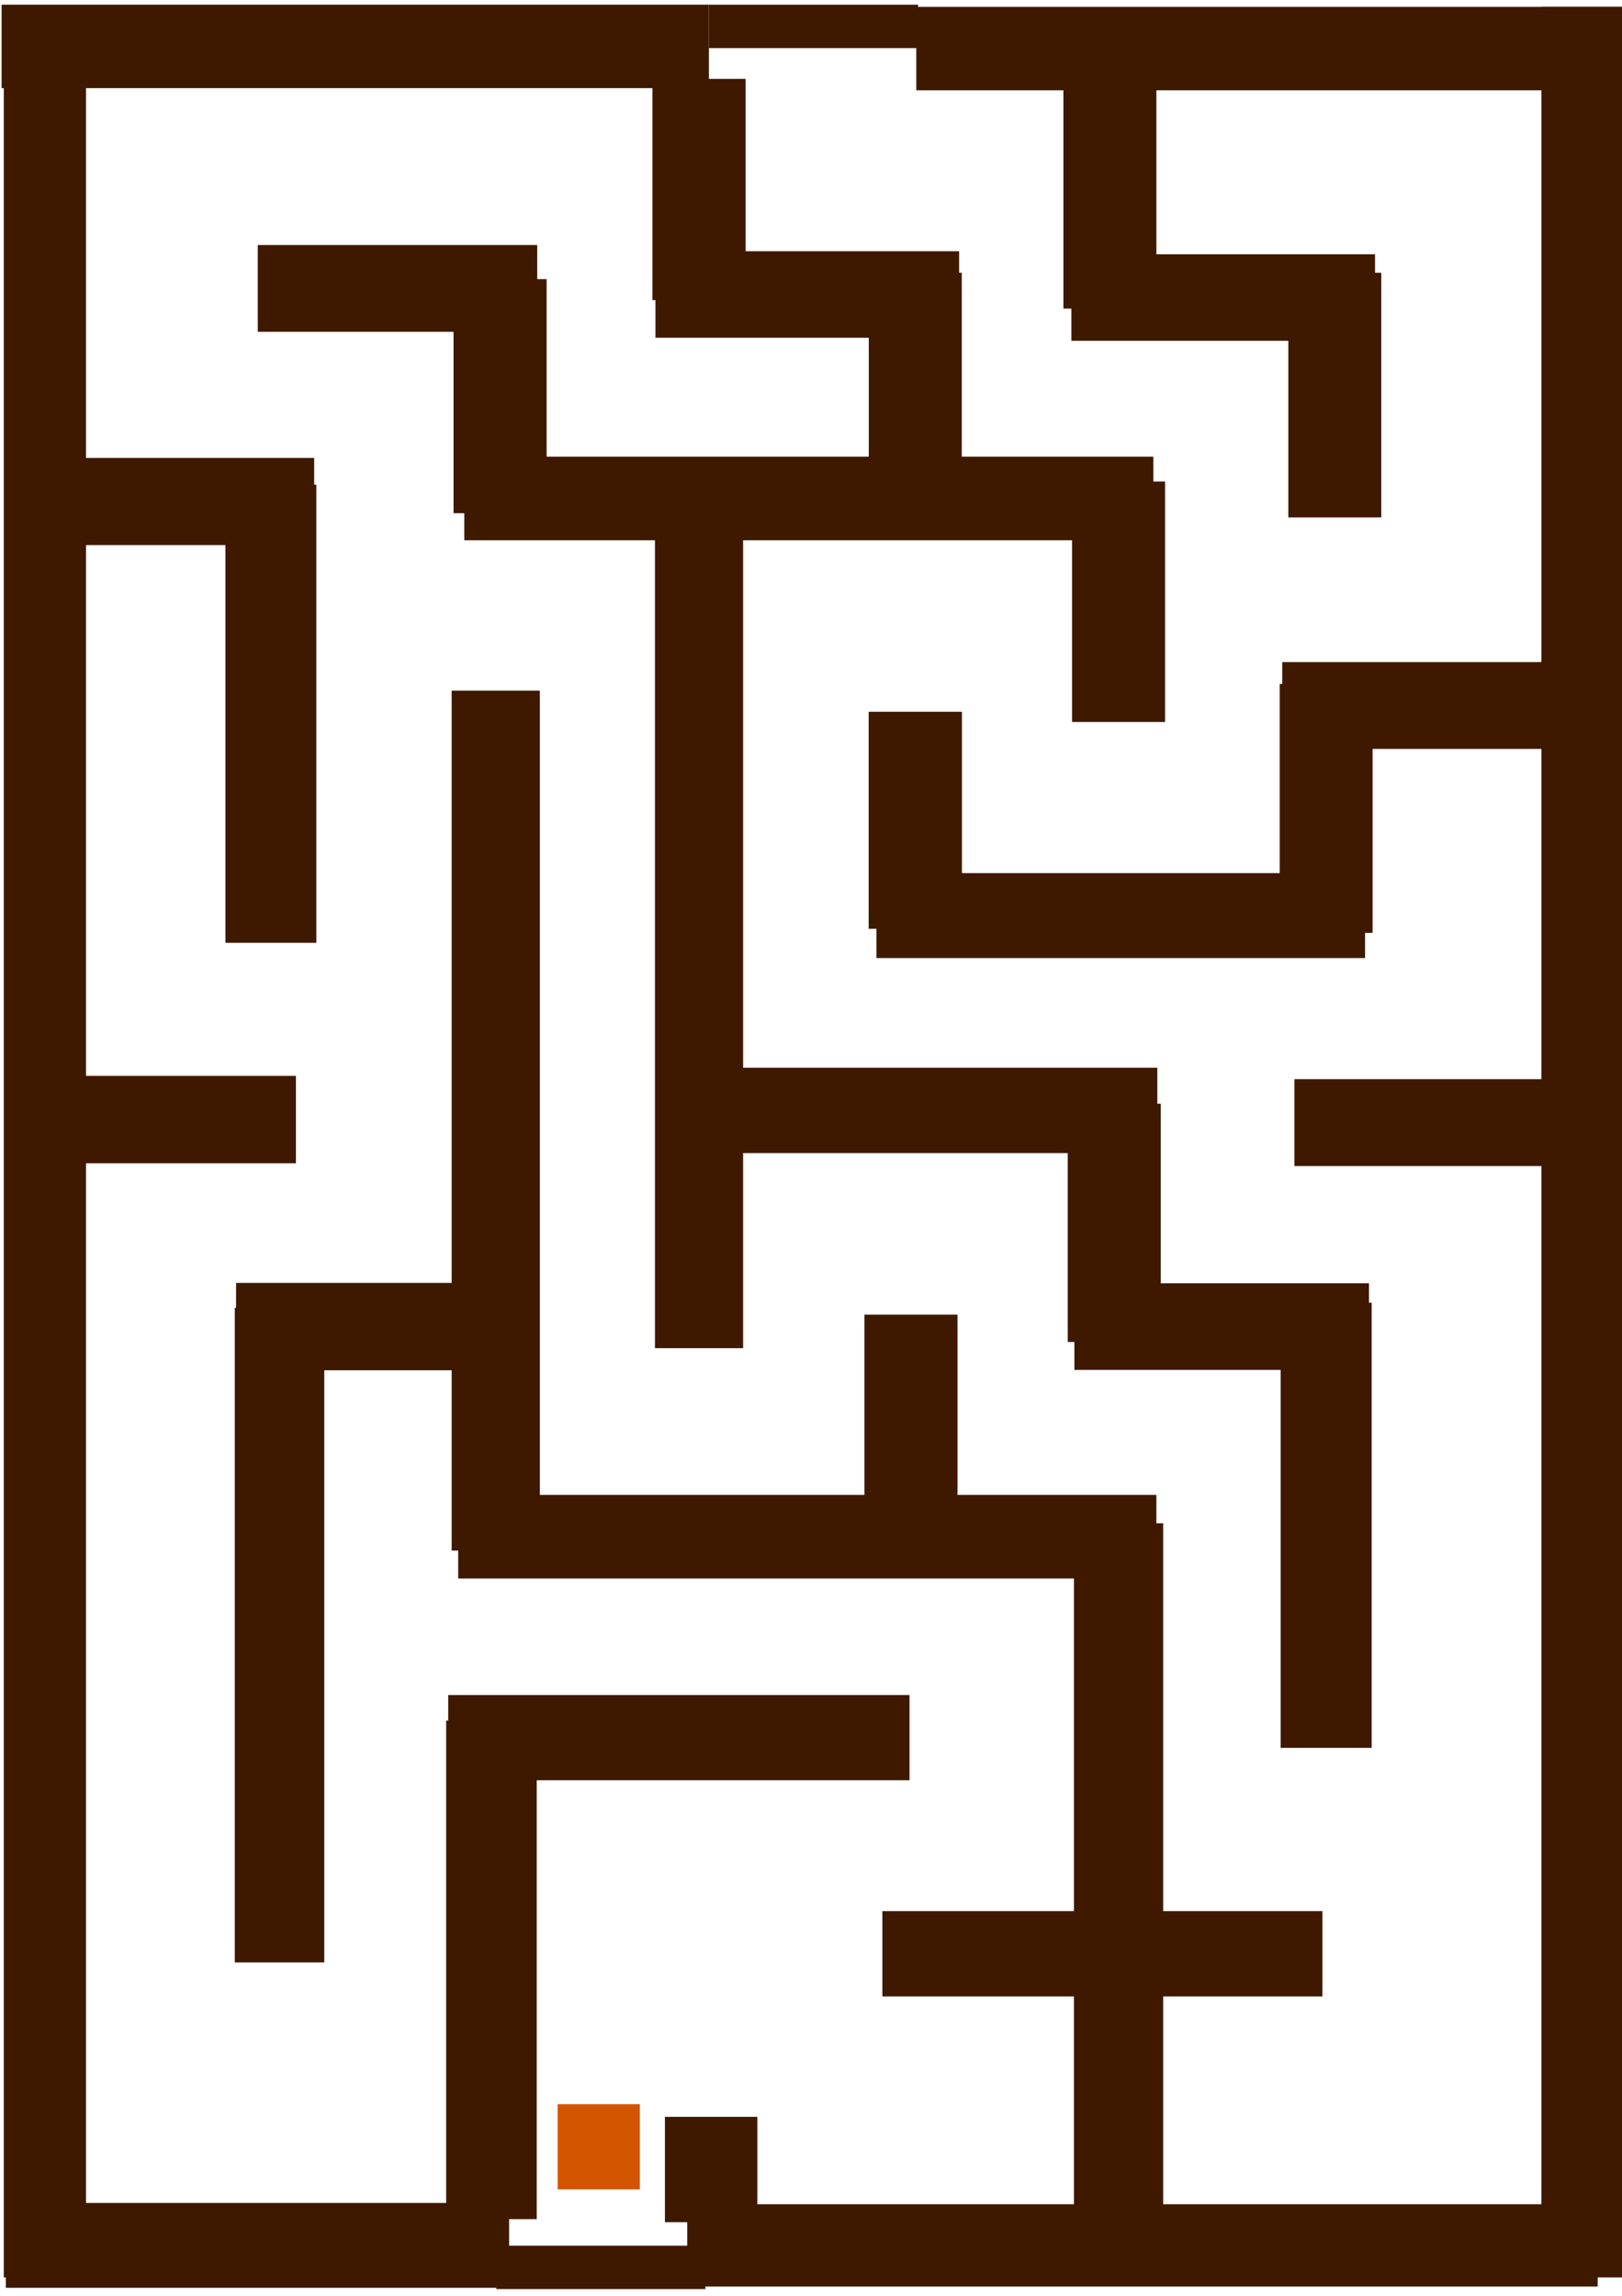 <?xml version="1.0" encoding="UTF-8" standalone="no"?>
<!-- Created with Inkscape (http://www.inkscape.org/) -->

<svg
   width="142mm"
   height="201mm"
   viewBox="0 0 142 201"
   version="1.1"
   id="svg1623"
   inkscape:version="1.3 (0e150ed, 2023-07-21)"
   sodipodi:docname="map.svg"
   xmlns:inkscape="http://www.inkscape.org/namespaces/inkscape"
   xmlns:sodipodi="http://sodipodi.sourceforge.net/DTD/sodipodi-0.dtd"
   xmlns="http://www.w3.org/2000/svg"
   xmlns:svg="http://www.w3.org/2000/svg"
   xmlns:rdf="http://www.w3.org/1999/02/22-rdf-syntax-ns#"
   xmlns:cc="http://creativecommons.org/ns#"
   xmlns:dc="http://purl.org/dc/elements/1.1/">
  <defs
     id="defs1617" />
  <sodipodi:namedview
     id="base"
     pagecolor="#ffffff"
     bordercolor="#666666"
     borderopacity="1.0"
     inkscape:pageopacity="0.0"
     inkscape:pageshadow="2"
     inkscape:zoom="1.4"
     inkscape:cx="231.42857"
     inkscape:cy="648.21429"
     inkscape:document-units="mm"
     inkscape:current-layer="layer1"
     showgrid="false"
     inkscape:window-width="1512"
     inkscape:window-height="916"
     inkscape:window-x="0"
     inkscape:window-y="38"
     inkscape:window-maximized="1"
     fit-margin-top="0"
     fit-margin-left="0"
     fit-margin-right="0"
     fit-margin-bottom="0"
     inkscape:snap-global="false"
     inkscape:showpageshadow="2"
     inkscape:pagecheckerboard="0"
     inkscape:deskcolor="#d1d1d1">
    <inkscape:grid
       type="xygrid"
       id="grid6135"
       originx="0"
       originy="0"
       spacingy="1"
       spacingx="1"
       units="mm"
       visible="false" />
  </sodipodi:namedview>
  <g
     inkscape:label="Layer 1"
     inkscape:groupmode="layer"
     id="layer1"
     transform="translate(-0.094,0.756)">
    <rect
       y="192.114"
       x="0.608"
       height="7.427"
       width="44.056"
       id="rect2172"
       style="opacity:1;fill:#3e1900;fill-opacity:1;stroke:none;stroke-width:0.689;stroke-miterlimit:4;stroke-dasharray:none;stroke-dashoffset:0;stroke-opacity:1">
      <desc
         id="desc5900">{&quot;component&quot;:&quot;Wall&quot;}</desc>
    </rect>
    <rect
       y="183.467"
       x="48.912"
       height="7.458"
       width="7.2"
       id="rect5922"
       style="opacity:1;fill:#d45500;fill-opacity:1;stroke:none;stroke-width:0.249;stroke-miterlimit:4;stroke-dasharray:none;stroke-dashoffset:0;stroke-opacity:1">
      <desc
         id="desc5920">{&quot;component&quot;:&quot;Player&quot;}</desc>
    </rect>
    <rect
       y="-0.155"
       x="0.426"
       height="198.788"
       width="7.198"
       id="rect2172-5"
       style="opacity:1;fill:#3e1900;fill-opacity:1;stroke:none;stroke-width:1.44;stroke-miterlimit:4;stroke-dasharray:none;stroke-dashoffset:0;stroke-opacity:1">
      <desc
         id="desc5900-6">{&quot;component&quot;:&quot;Wall&quot;}</desc>
    </rect>
    <rect
       y="-0.346"
       x="0.234"
       height="7.306"
       width="61.923"
       id="rect2172-2"
       style="opacity:1;fill:#3e1900;fill-opacity:1;stroke:none;stroke-width:0.81;stroke-miterlimit:4;stroke-dasharray:none;stroke-dashoffset:0;stroke-opacity:1">
      <desc
         id="desc5900-9">{&quot;component&quot;:&quot;Wall&quot;}</desc>
    </rect>
    <rect
       y="-0.155"
       x="135.036"
       height="198.788"
       width="7.198"
       id="rect2172-5-1"
       style="opacity:1;fill:#3e1900;fill-opacity:1;stroke:none;stroke-width:1.44;stroke-miterlimit:4;stroke-dasharray:none;stroke-dashoffset:0;stroke-opacity:1">
      <desc
         id="desc5900-6-2">{&quot;component&quot;:&quot;Wall&quot;}</desc>
    </rect>
    <rect
       y="-0.155"
       x="80.311"
       height="7.306"
       width="61.923"
       id="rect2172-2-7"
       style="opacity:1;fill:#3e1900;fill-opacity:1;stroke:none;stroke-width:0.81;stroke-miterlimit:4;stroke-dasharray:none;stroke-dashoffset:0;stroke-opacity:1">
      <desc
         id="desc5900-9-0">{&quot;component&quot;:&quot;Wall&quot;}</desc>
    </rect>
    <rect
       style="opacity:1;fill:#3e1900;fill-opacity:1;stroke:none;stroke-width:0.318;stroke-miterlimit:4;stroke-dasharray:none;stroke-dashoffset:0;stroke-opacity:1"
       id="rect6133"
       width="18.307"
       height="3.799"
       x="62.16"
       y="-0.343">
      <desc
         id="desc6131">{&quot;component&quot;:&quot;Wall&quot;}</desc>
    </rect>
    <rect
       style="opacity:1;fill:#3e1900;fill-opacity:1;stroke:none;stroke-width:0.912;stroke-miterlimit:4;stroke-dasharray:none;stroke-dashoffset:0;stroke-opacity:1"
       id="rect6175"
       width="79.708"
       height="7.204"
       x="60.259"
       y="192.226">
      <desc
         id="desc6173">{&quot;component&quot;:&quot;Wall&quot;}</desc>
    </rect>
    <rect
       style="opacity:1;fill:#3e1900;fill-opacity:1;stroke:none;stroke-width:0.318;stroke-miterlimit:4;stroke-dasharray:none;stroke-dashoffset:0;stroke-opacity:1"
       id="rect6133-6"
       width="18.307"
       height="3.799"
       x="43.544"
       y="195.854">
      <desc
         id="desc6131-2">{&quot;component&quot;:&quot;Wall&quot;}</desc>
    </rect>
    <rect
       y="59.708"
       x="39.636"
       height="75.288"
       width="7.721"
       id="rect2172-5-2"
       style="opacity:1;fill:#3e1900;fill-opacity:1;stroke:none;stroke-width:0.918;stroke-miterlimit:4;stroke-dasharray:none;stroke-dashoffset:0;stroke-opacity:1">
      <desc
         id="desc5900-6-28">{&quot;component&quot;:&quot;Wall&quot;}</desc>
    </rect>
    <rect
       y="41.803"
       x="57.432"
       height="75.475"
       width="7.72"
       id="rect2172-5-2-9"
       style="opacity:1;fill:#3e1900;fill-opacity:1;stroke:none;stroke-width:0.919;stroke-miterlimit:4;stroke-dasharray:none;stroke-dashoffset:0;stroke-opacity:1">
      <desc
         id="desc5900-6-28-3">{&quot;component&quot;:&quot;Wall&quot;}</desc>
    </rect>
    <rect
       y="61.56"
       x="76.141"
       height="18.998"
       width="8.166"
       id="rect2172-5-2-1"
       style="opacity:1;fill:#3e1900;fill-opacity:1;stroke:none;stroke-width:0.474;stroke-miterlimit:4;stroke-dasharray:none;stroke-dashoffset:0;stroke-opacity:1">
      <desc
         id="desc5900-6-28-9">{&quot;component&quot;:&quot;Wall&quot;}</desc>
    </rect>
    <rect
       y="41.405"
       x="93.949"
       height="21.047"
       width="8.142"
       id="rect2172-5-2-4"
       style="opacity:1;fill:#3e1900;fill-opacity:1;stroke:none;stroke-width:0.498;stroke-miterlimit:4;stroke-dasharray:none;stroke-dashoffset:0;stroke-opacity:1">
      <desc
         id="desc5900-6-28-7">{&quot;component&quot;:&quot;Wall&quot;}</desc>
    </rect>
    <rect
       y="23.124"
       x="112.882"
       height="21.42"
       width="8.137"
       id="rect2172-5-2-8"
       style="opacity:1;fill:#3e1900;fill-opacity:1;stroke:none;stroke-width:0.503;stroke-miterlimit:4;stroke-dasharray:none;stroke-dashoffset:0;stroke-opacity:1">
      <desc
         id="desc5900-6-28-4">{&quot;component&quot;:&quot;Wall&quot;}</desc>
    </rect>
    <rect
       y="5.029"
       x="93.192"
       height="21.233"
       width="8.14"
       id="rect2172-5-2-5"
       style="opacity:1;fill:#3e1900;fill-opacity:1;stroke:none;stroke-width:0.501;stroke-miterlimit:4;stroke-dasharray:none;stroke-dashoffset:0;stroke-opacity:1">
      <desc
         id="desc5900-6-28-0">{&quot;component&quot;:&quot;Wall&quot;}</desc>
    </rect>
    <rect
       y="6.149"
       x="57.212"
       height="19.37"
       width="8.161"
       id="rect2172-5-2-3"
       style="opacity:1;fill:#3e1900;fill-opacity:1;stroke:none;stroke-width:0.479;stroke-miterlimit:4;stroke-dasharray:none;stroke-dashoffset:0;stroke-opacity:1">
      <desc
         id="desc5900-6-28-6">{&quot;component&quot;:&quot;Wall&quot;}</desc>
    </rect>
    <rect
       y="23.684"
       x="39.801"
       height="20.488"
       width="8.148"
       id="rect2172-5-2-10"
       style="opacity:1;fill:#3e1900;fill-opacity:1;stroke:none;stroke-width:0.492;stroke-miterlimit:4;stroke-dasharray:none;stroke-dashoffset:0;stroke-opacity:1">
      <desc
         id="desc5900-6-28-63">{&quot;component&quot;:&quot;Wall&quot;}</desc>
    </rect>
    <rect
       y="41.679"
       x="19.829"
       height="40.111"
       width="7.959"
       id="rect2172-5-2-2"
       style="opacity:1;fill:#3e1900;fill-opacity:1;stroke:none;stroke-width:0.68;stroke-miterlimit:4;stroke-dasharray:none;stroke-dashoffset:0;stroke-opacity:1">
      <desc
         id="desc5900-6-28-06">{&quot;component&quot;:&quot;Wall&quot;}</desc>
    </rect>
    <rect
       y="113.747"
       x="20.649"
       height="57.305"
       width="7.833"
       id="rect2172-5-2-15"
       style="opacity:1;fill:#3e1900;fill-opacity:1;stroke:none;stroke-width:0.807;stroke-miterlimit:4;stroke-dasharray:none;stroke-dashoffset:0;stroke-opacity:1">
      <desc
         id="desc5900-6-28-5">{&quot;component&quot;:&quot;Wall&quot;}</desc>
    </rect>
    <rect
       y="114.343"
       x="75.77"
       height="20.301"
       width="8.15"
       id="rect2172-5-2-47"
       style="opacity:1;fill:#3e1900;fill-opacity:1;stroke:none;stroke-width:0.49;stroke-miterlimit:4;stroke-dasharray:none;stroke-dashoffset:0;stroke-opacity:1">
      <desc
         id="desc5900-6-28-65">{&quot;component&quot;:&quot;Wall&quot;}</desc>
    </rect>
    <rect
       y="95.875"
       x="93.569"
       height="20.86"
       width="8.144"
       id="rect2172-5-2-6"
       style="opacity:1;fill:#3e1900;fill-opacity:1;stroke:none;stroke-width:0.496;stroke-miterlimit:4;stroke-dasharray:none;stroke-dashoffset:0;stroke-opacity:1">
      <desc
         id="desc5900-6-28-93">{&quot;component&quot;:&quot;Wall&quot;}</desc>
    </rect>
    <rect
       y="113.302"
       x="112.209"
       height="38.969"
       width="7.969"
       id="rect2172-5-2-7"
       style="opacity:1;fill:#3e1900;fill-opacity:1;stroke:none;stroke-width:0.671;stroke-miterlimit:4;stroke-dasharray:none;stroke-dashoffset:0;stroke-opacity:1">
      <desc
         id="desc5900-6-28-45">{&quot;component&quot;:&quot;Wall&quot;}</desc>
    </rect>
    <rect
       y="132.606"
       x="94.114"
       height="60.675"
       width="7.811"
       id="rect2172-5-2-25"
       style="opacity:1;fill:#3e1900;fill-opacity:1;stroke:none;stroke-width:0.829;stroke-miterlimit:4;stroke-dasharray:none;stroke-dashoffset:0;stroke-opacity:1">
      <desc
         id="desc5900-6-28-47">{&quot;component&quot;:&quot;Wall&quot;}</desc>
    </rect>
    <rect
       y="149.886"
       x="39.153"
       height="43.644"
       width="7.931"
       id="rect2172-5-2-44"
       style="opacity:1;fill:#3e1900;fill-opacity:1;stroke:none;stroke-width:0.708;stroke-miterlimit:4;stroke-dasharray:none;stroke-dashoffset:0;stroke-opacity:1">
      <desc
         id="desc5900-6-28-30">{&quot;component&quot;:&quot;Wall&quot;}</desc>
    </rect>
    <rect
       y="184.573"
       x="58.306"
       height="9.226"
       width="8.093"
       id="rect2172-5-2-78"
       style="opacity:1;fill:#3e1900;fill-opacity:1;stroke:none;stroke-width:0.329;stroke-miterlimit:4;stroke-dasharray:none;stroke-dashoffset:0;stroke-opacity:1">
      <desc
         id="desc5900-6-28-68">{&quot;component&quot;:&quot;Wall&quot;,&#10;&quot;properties&quot;: {&#10;&quot;dimensions.y&quot;:20,&#10;&quot;position.y&quot;:50&#10;}&#10;}</desc>
    </rect>
    <rect
       y="59.126"
       x="112.127"
       height="21.792"
       width="8.133"
       id="rect2172-5-2-84"
       style="opacity:1;fill:#3e1900;fill-opacity:1;stroke:none;stroke-width:0.507;stroke-miterlimit:4;stroke-dasharray:none;stroke-dashoffset:0;stroke-opacity:1">
      <desc
         id="desc5900-6-28-31">{&quot;component&quot;:&quot;Wall&quot;}</desc>
    </rect>
    <rect
       y="23.122"
       x="76.153"
       height="21.047"
       width="8.142"
       id="rect2172-5-2-49"
       style="opacity:1;fill:#3e1900;fill-opacity:1;stroke:none;stroke-width:0.498;stroke-miterlimit:4;stroke-dasharray:none;stroke-dashoffset:0;stroke-opacity:1">
      <desc
         id="desc5900-6-28-2">{&quot;component&quot;:&quot;Wall&quot;}</desc>
    </rect>
    <rect
       y="20.696"
       x="22.662"
       height="7.597"
       width="24.464"
       id="rect2172-2-0"
       style="opacity:1;fill:#3e1900;fill-opacity:1;stroke:none;stroke-width:0.519;stroke-miterlimit:4;stroke-dasharray:none;stroke-dashoffset:0;stroke-opacity:1">
      <desc
         id="desc5900-9-6">{&quot;component&quot;:&quot;Wall&quot;}</desc>
    </rect>
    <rect
       y="39.338"
       x="6.278"
       height="7.63"
       width="21.32"
       id="rect2172-2-0-8"
       style="opacity:1;fill:#3e1900;fill-opacity:1;stroke:none;stroke-width:0.486;stroke-miterlimit:4;stroke-dasharray:none;stroke-dashoffset:0;stroke-opacity:1">
      <desc
         id="desc5900-9-6-9">{&quot;component&quot;:&quot;Wall&quot;}</desc>
    </rect>
    <rect
       y="39.228"
       x="40.74"
       height="7.316"
       width="60.326"
       id="rect2172-2-0-2"
       style="opacity:1;fill:#3e1900;fill-opacity:1;stroke:none;stroke-width:0.8;stroke-miterlimit:4;stroke-dasharray:none;stroke-dashoffset:0;stroke-opacity:1">
      <desc
         id="desc5900-9-6-6">{&quot;component&quot;:&quot;Wall&quot;}</desc>
    </rect>
    <rect
       y="21.24"
       x="57.477"
       height="7.575"
       width="26.585"
       id="rect2172-2-0-6"
       style="opacity:1;fill:#3e1900;fill-opacity:1;stroke:none;stroke-width:0.54;stroke-miterlimit:4;stroke-dasharray:none;stroke-dashoffset:0;stroke-opacity:1">
      <desc
         id="desc5900-9-6-4">{&quot;component&quot;:&quot;Wall&quot;}</desc>
    </rect>
    <rect
       y="21.506"
       x="93.889"
       height="7.575"
       width="26.585"
       id="rect2172-2-0-9"
       style="opacity:1;fill:#3e1900;fill-opacity:1;stroke:none;stroke-width:0.54;stroke-miterlimit:4;stroke-dasharray:none;stroke-dashoffset:0;stroke-opacity:1">
      <desc
         id="desc5900-9-6-5">{&quot;component&quot;:&quot;Wall&quot;}</desc>
    </rect>
    <rect
       y="57.211"
       x="112.349"
       height="7.601"
       width="24.004"
       id="rect2172-2-0-0"
       style="opacity:1;fill:#3e1900;fill-opacity:1;stroke:none;stroke-width:0.514;stroke-miterlimit:4;stroke-dasharray:none;stroke-dashoffset:0;stroke-opacity:1">
      <desc
         id="desc5900-9-6-48">{&quot;component&quot;:&quot;Wall&quot;}</desc>
    </rect>
    <rect
       y="75.686"
       x="76.823"
       height="7.437"
       width="42.777"
       id="rect2172-2-0-7"
       style="opacity:1;fill:#3e1900;fill-opacity:1;stroke:none;stroke-width:0.679;stroke-miterlimit:4;stroke-dasharray:none;stroke-dashoffset:0;stroke-opacity:1">
      <desc
         id="desc5900-9-6-1">{&quot;component&quot;:&quot;Wall&quot;}</desc>
    </rect>
    <rect
       y="93.726"
       x="113.417"
       height="7.607"
       width="23.404"
       id="rect2172-2-0-72"
       style="opacity:1;fill:#3e1900;fill-opacity:1;stroke:none;stroke-width:0.508;stroke-miterlimit:4;stroke-dasharray:none;stroke-dashoffset:0;stroke-opacity:1">
      <desc
         id="desc5900-9-6-7">{&quot;component&quot;:&quot;Wall&quot;}</desc>
    </rect>
    <rect
       y="92.727"
       x="63.151"
       height="7.472"
       width="38.261"
       id="rect2172-2-0-22"
       style="opacity:1;fill:#3e1900;fill-opacity:1;stroke:none;stroke-width:0.644;stroke-miterlimit:4;stroke-dasharray:none;stroke-dashoffset:0;stroke-opacity:1">
      <desc
         id="desc5900-9-6-61">{&quot;component&quot;:&quot;Wall&quot;}</desc>
    </rect>
    <rect
       y="111.597"
       x="94.152"
       height="7.583"
       width="25.789"
       id="rect2172-2-0-06"
       style="opacity:1;fill:#3e1900;fill-opacity:1;stroke:none;stroke-width:0.532;stroke-miterlimit:4;stroke-dasharray:none;stroke-dashoffset:0;stroke-opacity:1">
      <desc
         id="desc5900-9-6-15">{&quot;component&quot;:&quot;Wall&quot;}</desc>
    </rect>
    <rect
       y="130.125"
       x="40.207"
       height="7.311"
       width="61.124"
       id="rect2172-2-0-94"
       style="opacity:1;fill:#3e1900;fill-opacity:1;stroke:none;stroke-width:0.805;stroke-miterlimit:4;stroke-dasharray:none;stroke-dashoffset:0;stroke-opacity:1">
      <desc
         id="desc5900-9-6-90">{&quot;component&quot;:&quot;Wall&quot;}</desc>
    </rect>
    <rect
       y="93.438"
       x="6.57"
       height="7.651"
       width="19.432"
       id="rect2172-2-0-91"
       style="opacity:1;fill:#3e1900;fill-opacity:1;stroke:none;stroke-width:0.464;stroke-miterlimit:4;stroke-dasharray:none;stroke-dashoffset:0;stroke-opacity:1">
      <desc
         id="desc5900-9-6-77">{&quot;component&quot;:&quot;Wall&quot;}</desc>
    </rect>
    <rect
       y="111.563"
       x="20.76"
       height="7.651"
       width="19.432"
       id="rect2172-2-0-1"
       style="opacity:1;fill:#3e1900;fill-opacity:1;stroke:none;stroke-width:0.464;stroke-miterlimit:4;stroke-dasharray:none;stroke-dashoffset:0;stroke-opacity:1">
      <desc
         id="desc5900-9-6-159">{&quot;component&quot;:&quot;Wall&quot;}</desc>
    </rect>
    <rect
       y="147.646"
       x="39.332"
       height="7.455"
       width="40.386"
       id="rect2172-2-0-77"
       style="opacity:1;fill:#3e1900;fill-opacity:1;stroke:none;stroke-width:0.661;stroke-miterlimit:4;stroke-dasharray:none;stroke-dashoffset:0;stroke-opacity:1">
      <desc
         id="desc5900-9-6-67">{&quot;component&quot;:&quot;Wall&quot;}</desc>
    </rect>
    <rect
       y="166.564"
       x="77.342"
       height="7.47"
       width="38.527"
       id="rect2172-2-0-3"
       style="opacity:1;fill:#3e1900;fill-opacity:1;stroke:none;stroke-width:0.646;stroke-miterlimit:4;stroke-dasharray:none;stroke-dashoffset:0;stroke-opacity:1">
      <desc
         id="desc5900-9-6-65">{&quot;component&quot;:&quot;Wall&quot;}</desc>
    </rect>
  </g>
</svg>
